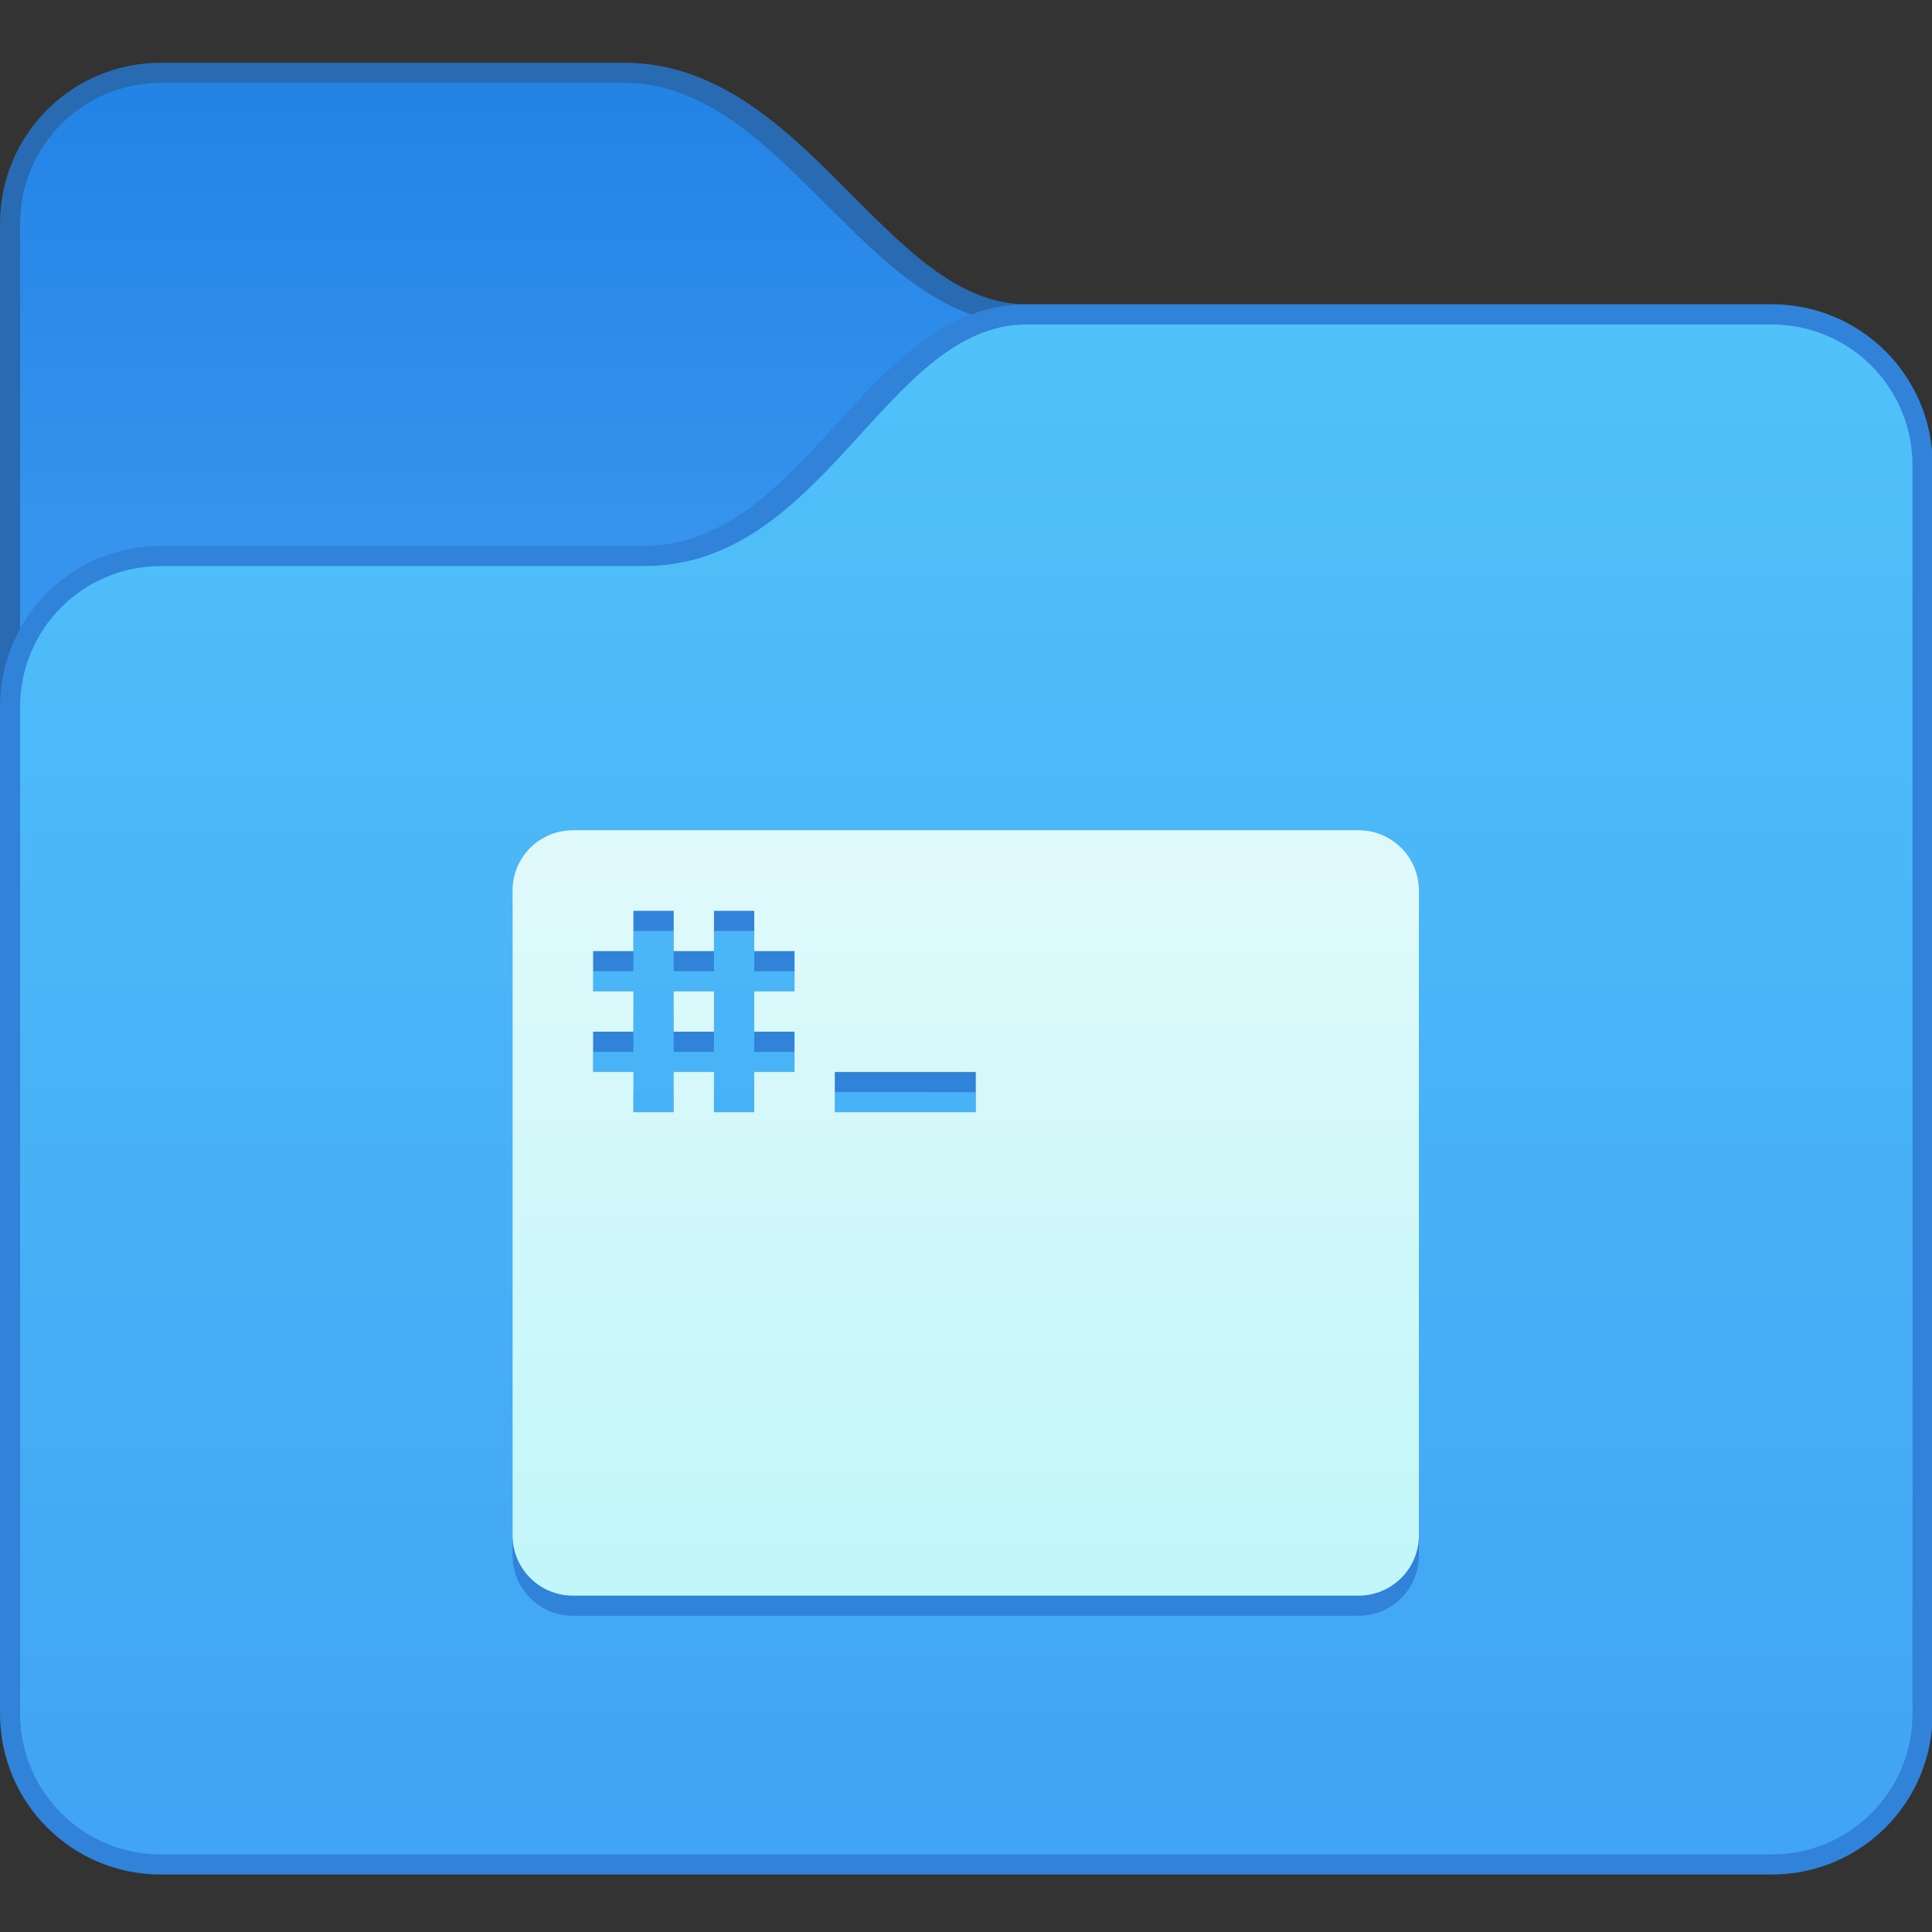 <?xml version="1.0" encoding="UTF-8" standalone="no"?>
<!-- Created with Inkscape (http://www.inkscape.org/) -->

<svg
   width="96"
   height="96"
   viewBox="0 0 25.4 25.4"
   version="1.1"
   id="svg5"
   xml:space="preserve"
   inkscape:version="1.2 (dc2aedaf03, 2022-05-15)"
   sodipodi:docname="folder-script.svg"
   xmlns:inkscape="http://www.inkscape.org/namespaces/inkscape"
   xmlns:sodipodi="http://sodipodi.sourceforge.net/DTD/sodipodi-0.dtd"
   xmlns:xlink="http://www.w3.org/1999/xlink"
   xmlns="http://www.w3.org/2000/svg"
   xmlns:svg="http://www.w3.org/2000/svg"><rect x="0" y="0" width="25.4" height="25.4" fill="#333333" stroke="none"/><sodipodi:namedview
     id="namedview7"
     pagecolor="#ffffff"
     bordercolor="#000000"
     borderopacity="0.25"
     inkscape:showpageshadow="false"
     inkscape:pageopacity="0.0"
     inkscape:pagecheckerboard="0"
     inkscape:deskcolor="#d1d1d1"
     inkscape:document-units="px"
     showgrid="true"
     inkscape:zoom="7.859197"
     inkscape:cx="83.850806"
     inkscape:cy="80.987918"
     inkscape:window-width="2160"
     inkscape:window-height="1335"
     inkscape:window-x="0"
     inkscape:window-y="0"
     inkscape:window-maximized="1"
     inkscape:current-layer="g1529-3"><inkscape:grid
       type="xygrid"
       id="grid497" /></sodipodi:namedview><defs
     id="defs2"><linearGradient
       inkscape:collect="always"
       id="linearGradient3192"><stop
         style="stop-color:#c2f7f9;stop-opacity:1;"
         offset="0"
         id="stop3188" /><stop
         style="stop-color:#dff9fb;stop-opacity:1;"
         offset="1"
         id="stop3190" /></linearGradient><linearGradient
       inkscape:collect="always"
       id="linearGradient5801"><stop
         style="stop-color:#3694ee;stop-opacity:1;"
         offset="0"
         id="stop5797" /><stop
         style="stop-color:#2484e6;stop-opacity:1"
         offset="1"
         id="stop5799" /></linearGradient><linearGradient
       inkscape:collect="always"
       id="linearGradient4750"><stop
         style="stop-color:#41a4f4;stop-opacity:1;"
         offset="0"
         id="stop4746" /><stop
         style="stop-color:#50c1f9;stop-opacity:1;"
         offset="1"
         id="stop4748" /></linearGradient><linearGradient
       inkscape:collect="always"
       xlink:href="#linearGradient4750"
       id="linearGradient4752"
       x1="53.333"
       y1="404.317"
       x2="53.333"
       y2="354.983"
       gradientUnits="userSpaceOnUse" /><linearGradient
       inkscape:collect="always"
       xlink:href="#linearGradient5801"
       id="linearGradient5803"
       x1="19.333"
       y1="361.65"
       x2="19.333"
       y2="346.983"
       gradientUnits="userSpaceOnUse" /><linearGradient
       gradientTransform="matrix(3.78,0,0,3.78,7.076,-803.797)"
       inkscape:collect="always"
       xlink:href="#linearGradient8202"
       id="linearGradient8204"
       x1="2.097"
       y1="295.658"
       x2="2.097"
       y2="283.223"
       gradientUnits="userSpaceOnUse" /><linearGradient
       inkscape:collect="always"
       id="linearGradient8202"><stop
         style="stop-color:#3c9af3;stop-opacity:1"
         offset="0"
         id="stop8198" /><stop
         style="stop-color:#51c5f9;stop-opacity:1"
         offset="1"
         id="stop8200" /></linearGradient><linearGradient
       inkscape:collect="always"
       xlink:href="#linearGradient3192"
       id="linearGradient3194"
       x1="55.5"
       y1="296.15"
       x2="55.5"
       y2="279.15"
       gradientUnits="userSpaceOnUse"
       gradientTransform="translate(-25,2)" /></defs><g
     inkscape:label="Capa 1"
     inkscape:groupmode="layer"
     id="layer1"><g
       inkscape:label="Capa 1"
       id="layer1-6"
       transform="matrix(0.397,0,0,0.397,6.9999996e-8,-99.477)"><g
         transform="translate(-6,-93)"
         id="g1529-3"><path
           id="rect1368-7"
           style="fill:#286bb2;fill-opacity:1;stroke-width:1.333;stroke-linecap:round;stroke-linejoin:round;stroke-miterlimit:1.8;paint-order:fill markers stroke;stop-color:#000000"
           d="m 11.333,345.65 15.333,10e-6 c 6,0 8.667,8 13.333,8 l 24.667,-10e-6 c 2.955,0 5.333,2.379 5.333,5.333 v 33.333 c 0,2.955 -2.379,5.333 -5.333,5.333 H 11.333 c -2.955,0 -5.333,-2.379 -5.333,-5.333 v -41.333 c 0,-2.955 2.379,-5.333 5.333,-5.333 z"
           sodipodi:nodetypes="sccssssssss" /><path
           id="rect1368-7-5"
           style="fill:url(#linearGradient5803);fill-opacity:1;stroke-width:1.333;stroke-linecap:round;stroke-linejoin:round;stroke-miterlimit:1.8;paint-order:fill markers stroke;stop-color:#000000"
           d="m 11.333,346.317 15.333,-1e-5 c 5.333,0 8,8 13.333,8 l 24.667,1e-5 c 2.585,0 4.667,2.081 4.667,4.667 v 33.333 c 0,2.585 -2.081,4.667 -4.667,4.667 H 11.333 c -2.585,0 -4.667,-2.081 -4.667,-4.667 v -41.333 c 0,-2.585 2.081,-4.667 4.667,-4.667 z"
           sodipodi:nodetypes="sccssssssss" /><path
           id="rect1368"
           style="fill:#3182d9;fill-opacity:1;stroke-width:1.333;stroke-linecap:round;stroke-linejoin:round;stroke-miterlimit:1.8;paint-order:fill markers stroke;stop-color:#000000"
           d="m 11.333,361.65 16,10e-6 c 5.333,0 7.333,-8 12.667,-8 l 24.667,-10e-6 c 2.955,0 5.333,2.379 5.333,5.333 v 41.333 c 0,2.955 -2.379,5.333 -5.333,5.333 H 11.333 c -2.955,0 -5.333,-2.379 -5.333,-5.333 v -33.333 c 0,-2.955 2.379,-5.333 5.333,-5.333 z"
           sodipodi:nodetypes="sccssssssss" /><path
           id="rect1590"
           style="fill:url(#linearGradient4752);fill-opacity:1;stroke-width:1.333;stroke-linecap:round;stroke-linejoin:round;stroke-miterlimit:1.8;paint-order:fill markers stroke;stop-color:#000000"
           d="m 11.333,362.317 16,-1e-5 c 6,0 8,-8 12.667,-8 l 24.667,1e-5 c 2.585,0 4.667,2.081 4.667,4.667 v 41.333 c 0,2.585 -2.081,4.667 -4.667,4.667 H 11.333 c -2.585,0 -4.667,-2.081 -4.667,-4.667 v -33.333 c 0,-2.585 2.081,-4.667 4.667,-4.667 z"
           sodipodi:nodetypes="sccssssssss" /><g
           id="path640" /><g
           inkscape:label="Capa 1"
           id="layer1-67"
           transform="matrix(0.667,0,0,0.667,76,205.217)"><g
             id="g45529"
             transform="translate(20,4)" /><g
             id="g5223"
             transform="translate(24,20)"><g
               transform="matrix(2,0,0,2,-36,-520.65)"
               id="g1658" /></g><g
             transform="matrix(2,0,0,2,1,-315.65)"
             id="layer1-6-5"
             inkscape:label="Capa 1"><g
               id="g3888"
               transform="translate(-59.25,2)"><path
                 id="rect536"
                 style="fill:#3182d9;fill-opacity:1;stroke-width:1;stroke-linecap:round;stroke-linejoin:round;stroke-miterlimit:1.8;paint-order:fill markers stroke;stop-color:#000000"
                 d="m 20.5,280.65 c -0.831,0 -1.5,0.669 -1.5,1.5 v 16 c 0,0.831 0.669,1.5 1.5,1.5 h 19.5 c 0.831,0 1.5,-0.669 1.5,-1.5 v -16 c 0,-0.831 -0.669,-1.5 -1.5,-1.5 z m 1.5,2 h 1 v 1 h 1 v -1 h 1 v 1 h 1 v 1 h -1 v 1 h 1 v 1 h -1 v 1 h -1 v -1 h -1 v 1 h -1 v -1 h -1 v -1 h 1 v -1 h -1 v -1 h 1 z m 1,2 v 1 h 1 v -1 z m 4,2 H 30.5 v 1 h -3.5 z" /><path
                 id="rect536-9"
                 style="fill:url(#linearGradient3194);fill-opacity:1;stroke-width:1;stroke-linecap:round;stroke-linejoin:round;stroke-miterlimit:1.8;paint-order:fill markers stroke;stop-color:#000000"
                 d="m 20.5,280.15 c -0.831,0 -1.5,0.669 -1.5,1.5 v 16 c 0,0.831 0.669,1.5 1.5,1.5 h 19.5 c 0.831,0 1.5,-0.669 1.5,-1.5 v -16 c 0,-0.831 -0.669,-1.5 -1.5,-1.5 z m 1.5,2 h 1 v 1 h 1 v -1 h 1 v 1 h 1 v 1 h -1 v 1 h 1 v 1 h -1 v 1 h -1 v -1 h -1 v 1 h -1 v -1 h -1 v -1 h 1 v -1 h -1 v -1 h 1 z m 1,2 v 1 h 1 v -1 z m 4,2 H 30.5 v 1 h -3.5 z" /></g></g></g></g><g
         transform="translate(-6,-93)"
         id="g1529" /></g></g></svg>
